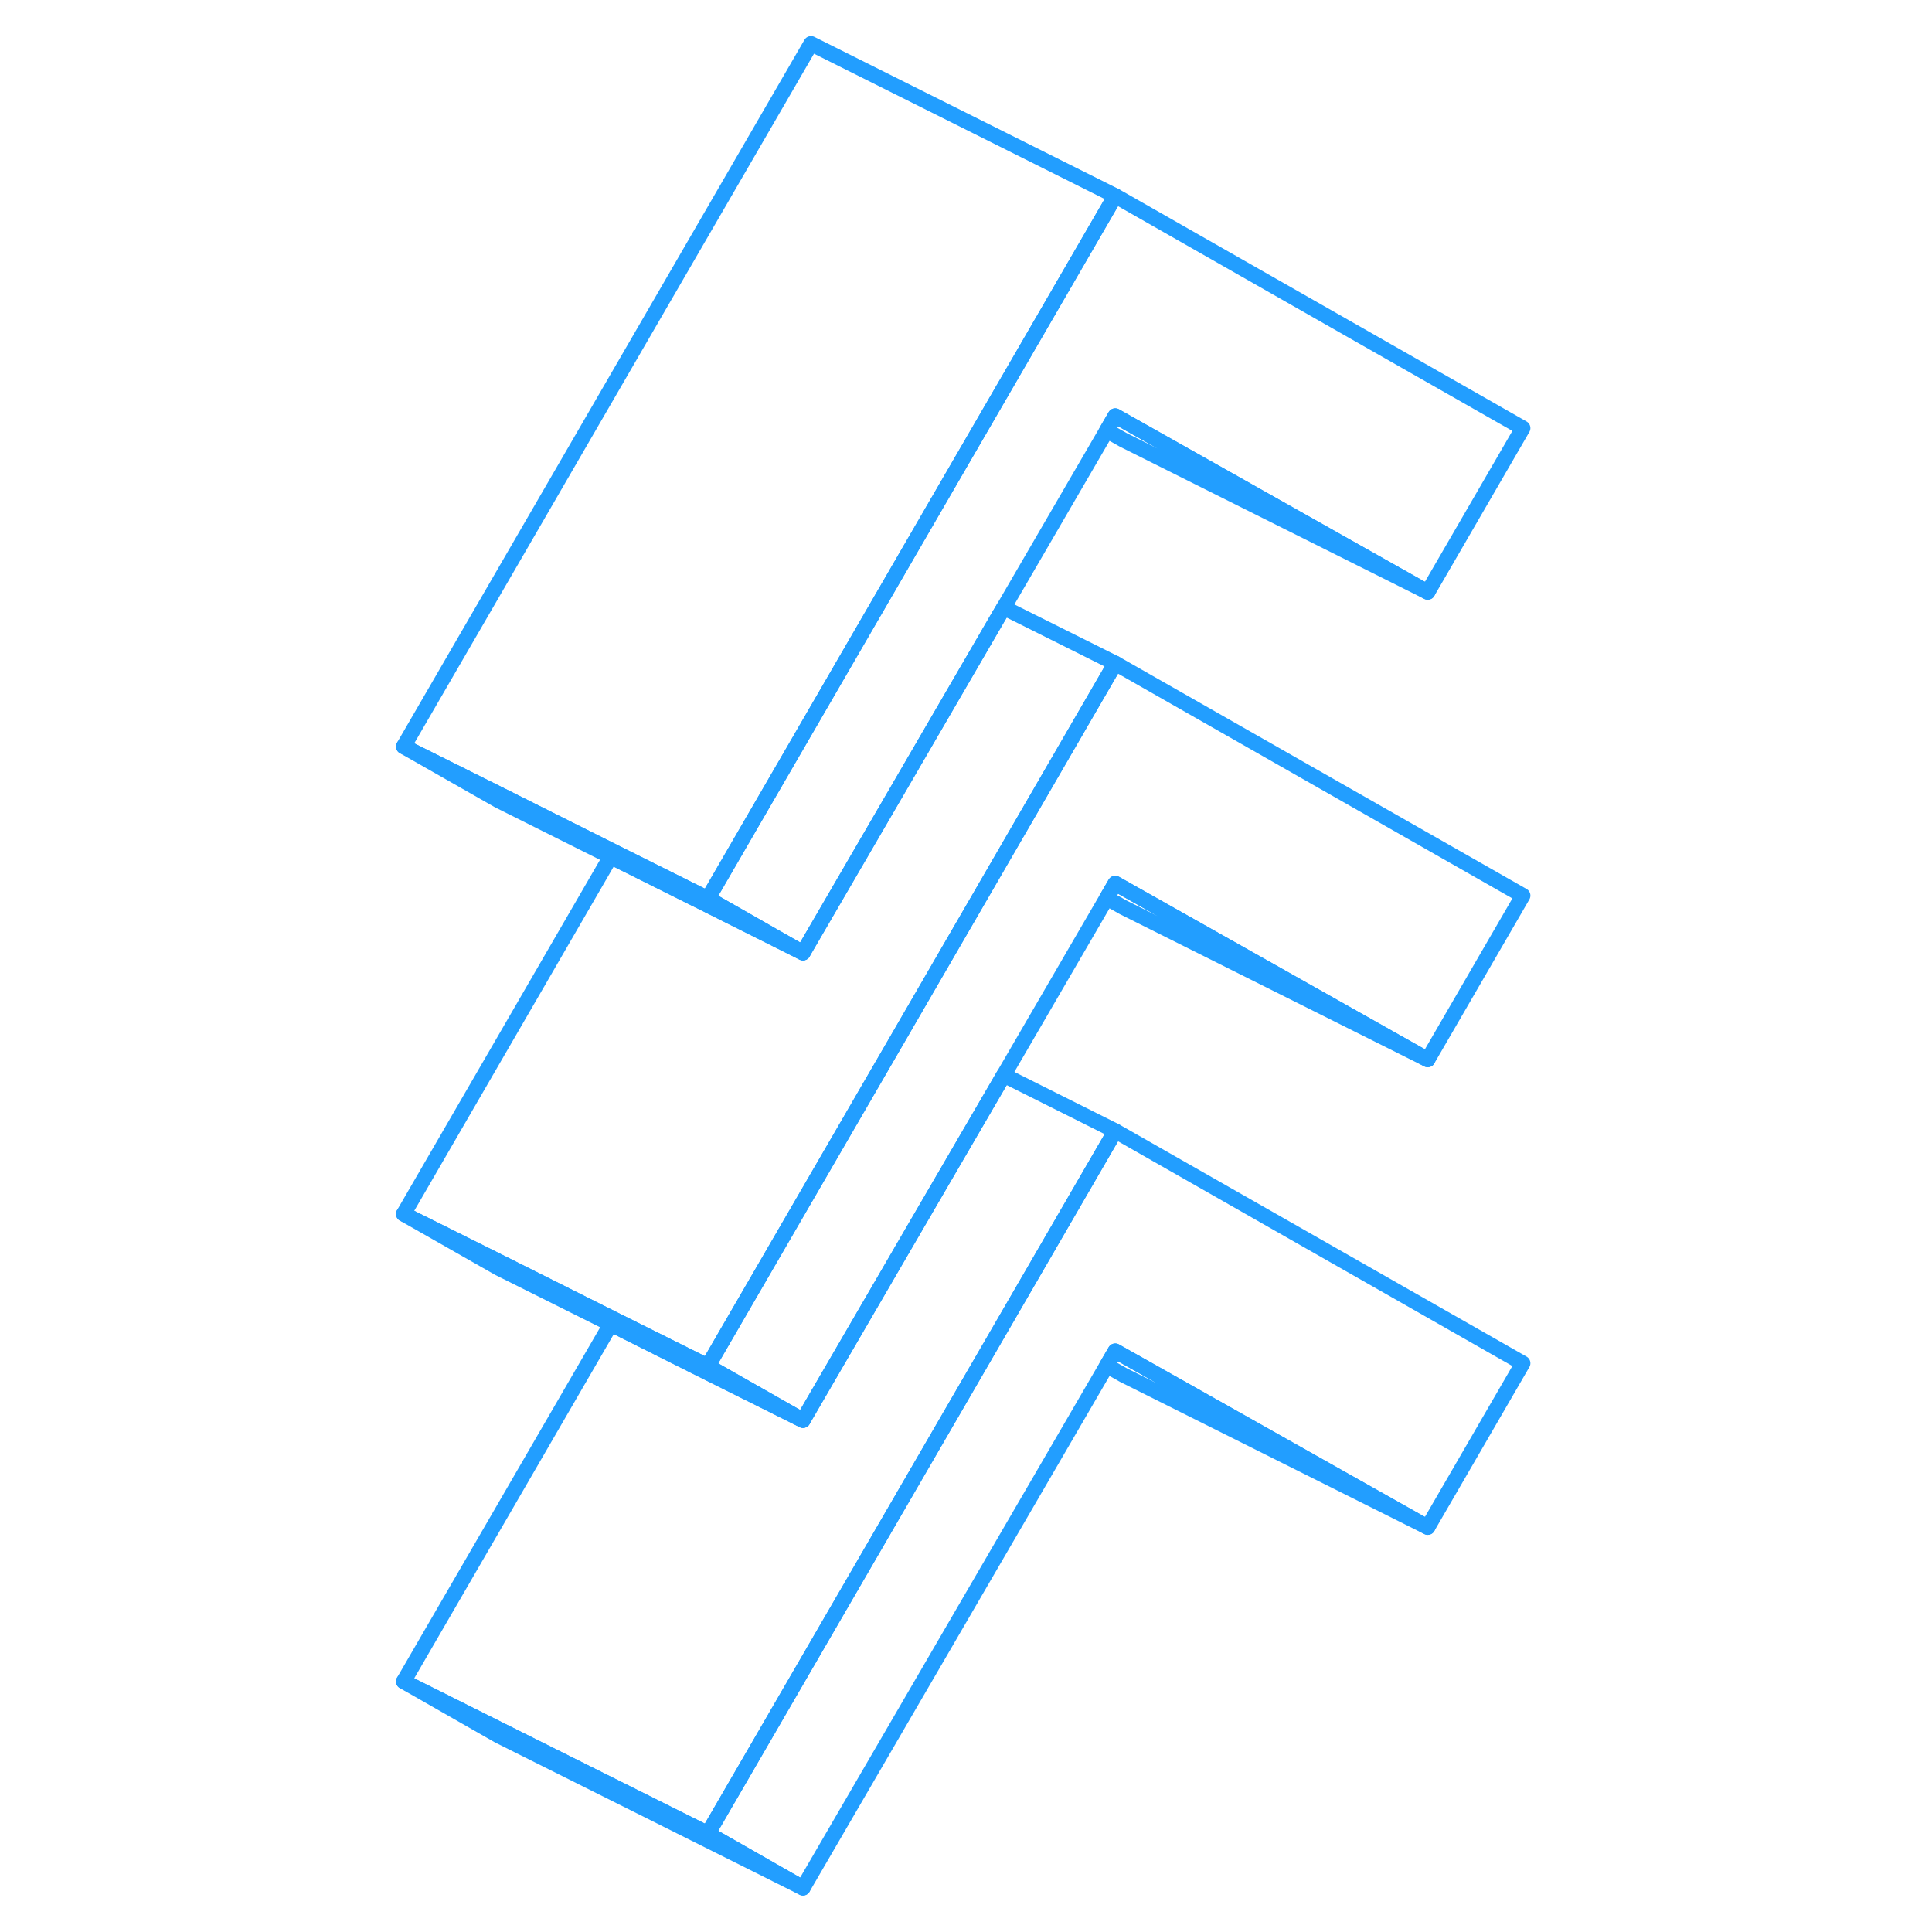 <svg width="48" height="48" viewBox="0 0 79 127" fill="none" xmlns="http://www.w3.org/2000/svg" stroke-width="1px" stroke-linecap="round" stroke-linejoin="round"><path d="M28.781 124.102L8.781 114.102L2.531 110.532L8.981 113.762L22.531 120.532L28.781 124.102Z" stroke="#229EFF" stroke-linejoin="round"/><path d="M76.101 58.872L69.851 69.652L50.411 58.692L49.311 58.072L48.751 59.032L41.981 70.672L41.591 71.342L35.281 82.182L28.781 93.362L22.821 89.972L22.531 89.802L35.311 67.762L35.501 67.432L42.431 55.472L48.701 44.652L49.311 43.602L76.101 58.872Z" stroke="#229EFF" stroke-linejoin="round"/><path d="M76.101 28.142L69.851 38.922L50.411 27.962L49.311 27.342L48.751 28.302L41.981 39.942L41.591 40.602L35.291 51.442L28.781 62.632L22.821 59.232L22.531 59.072L35.311 37.022L35.501 36.692L42.431 24.742L48.701 13.922L49.311 12.872L76.101 28.142Z" stroke="#229EFF" stroke-linejoin="round"/><path d="M76.101 89.612L69.851 100.392L50.411 89.432L49.311 88.812L48.751 89.772L28.781 124.102L22.531 120.532L42.431 86.212L48.701 75.392L49.311 74.342L76.101 89.612Z" stroke="#229EFF" stroke-linejoin="round"/><path d="M69.851 69.652L49.851 59.652L48.751 59.032L49.311 58.072L50.411 58.692L69.851 69.652Z" stroke="#229EFF" stroke-linejoin="round"/><path d="M69.851 38.922L49.851 28.922L48.751 28.302L49.311 27.342L50.411 27.962L69.851 38.922Z" stroke="#229EFF" stroke-linejoin="round"/><path d="M28.781 62.632L22.631 59.552L16.141 56.312L8.781 52.632L2.531 49.072L8.981 52.292L16.341 55.982L22.531 59.072L22.821 59.232L28.781 62.632Z" stroke="#229EFF" stroke-linejoin="round"/><path d="M49.311 12.872L48.701 13.922L42.431 24.742L35.501 36.692L35.311 37.022L22.531 59.072L16.341 55.982L8.981 52.292L2.531 49.072L29.311 2.872L49.311 12.872Z" stroke="#229EFF" stroke-linejoin="round"/><path d="M49.311 43.602L48.701 44.652L42.431 55.472L35.501 67.432L35.311 67.762L22.531 89.802L16.341 86.712L8.981 83.022L2.531 79.802L16.141 56.312L22.631 59.552L28.781 62.632L35.291 51.442L41.591 40.602L41.981 39.942L49.311 43.602Z" stroke="#229EFF" stroke-linejoin="round"/><path d="M28.781 93.362L22.631 90.292L16.151 87.042L8.781 83.362L2.531 79.802L8.981 83.022L16.341 86.712L22.531 89.802L22.821 89.972L28.781 93.362Z" stroke="#229EFF" stroke-linejoin="round"/><path d="M49.311 74.342L48.701 75.392L42.431 86.212L22.531 120.532L8.981 113.762L2.531 110.532L16.151 87.042L22.631 90.292L28.781 93.362L35.281 82.182L41.591 71.342L41.981 70.672L49.311 74.342Z" stroke="#229EFF" stroke-linejoin="round"/><path d="M69.851 100.392L49.851 90.392L48.751 89.772L49.311 88.812L50.411 89.432L69.851 100.392Z" stroke="#229EFF" stroke-linejoin="round"/></svg>